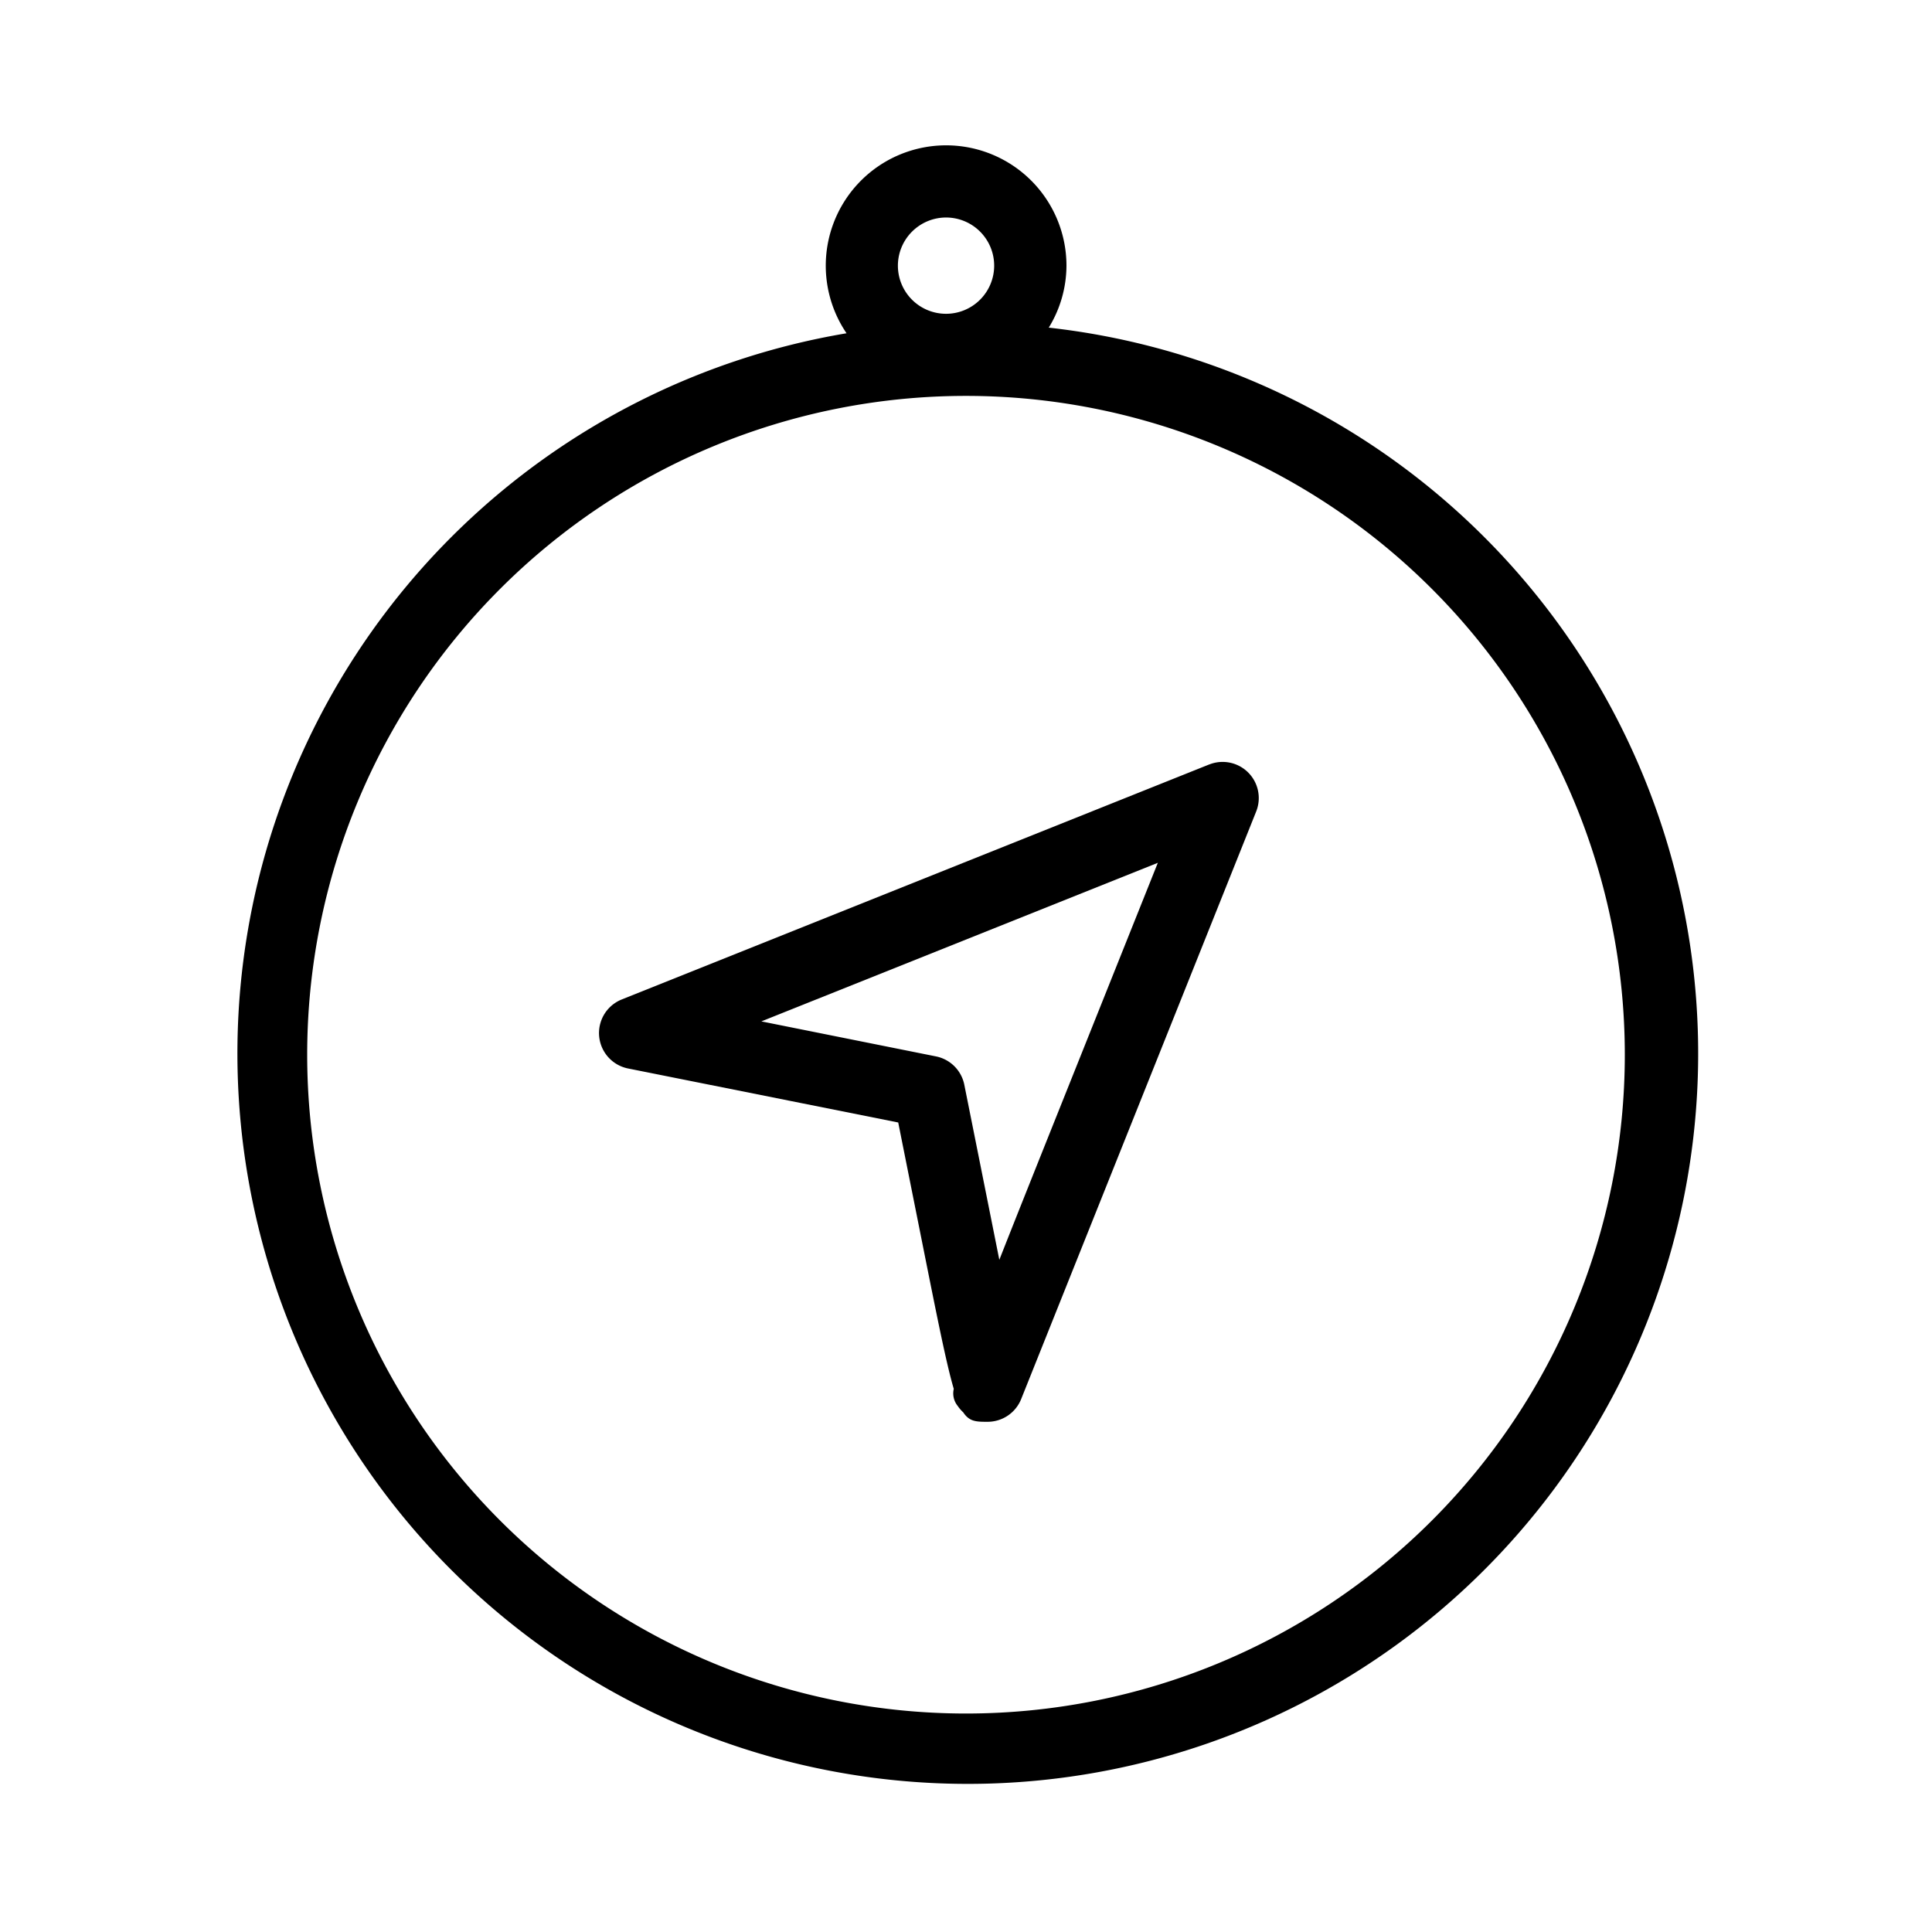 <svg id="Camada_1" data-name="Camada 1" xmlns="http://www.w3.org/2000/svg" viewBox="0 0 24 24"><title>terminal-trad3</title><path d="M13.028,4.07a1.479,1.479,0,0,0,.22-.769,1.495,1.495,0,1,0-2.732.839A9.073,9.073,0,1,0,13.028,4.07ZM11.752,2.702a.598.598,0,1,1-.598.598A.599.599,0,0,1,11.752,2.702ZM12,21.286a8.184,8.184,0,1,1,8.184-8.184A8.184,8.184,0,0,1,12,21.286Z"/><path d="M15.022,9.496,7.723,12.416a.449.449,0,0,0,.079.857l3.356.671.306,1.532c.187.936.294,1.471.384,1.777a.247.247,0,0,0,.049.212.441.441,0,0,0,.069.08c.077.117.164.117.303.117a.449.449,0,0,0,.417-.284c.029-.072,2.919-7.298,2.919-7.298a.449.449,0,0,0-.584-.583Zm-1.71,3.9c-.39.975-.682,1.705-.898,2.254-.202-1.012-.435-2.175-.435-2.175a.449.449,0,0,0-.352-.352L9.458,12.688l4.925-1.97Z"/></svg>